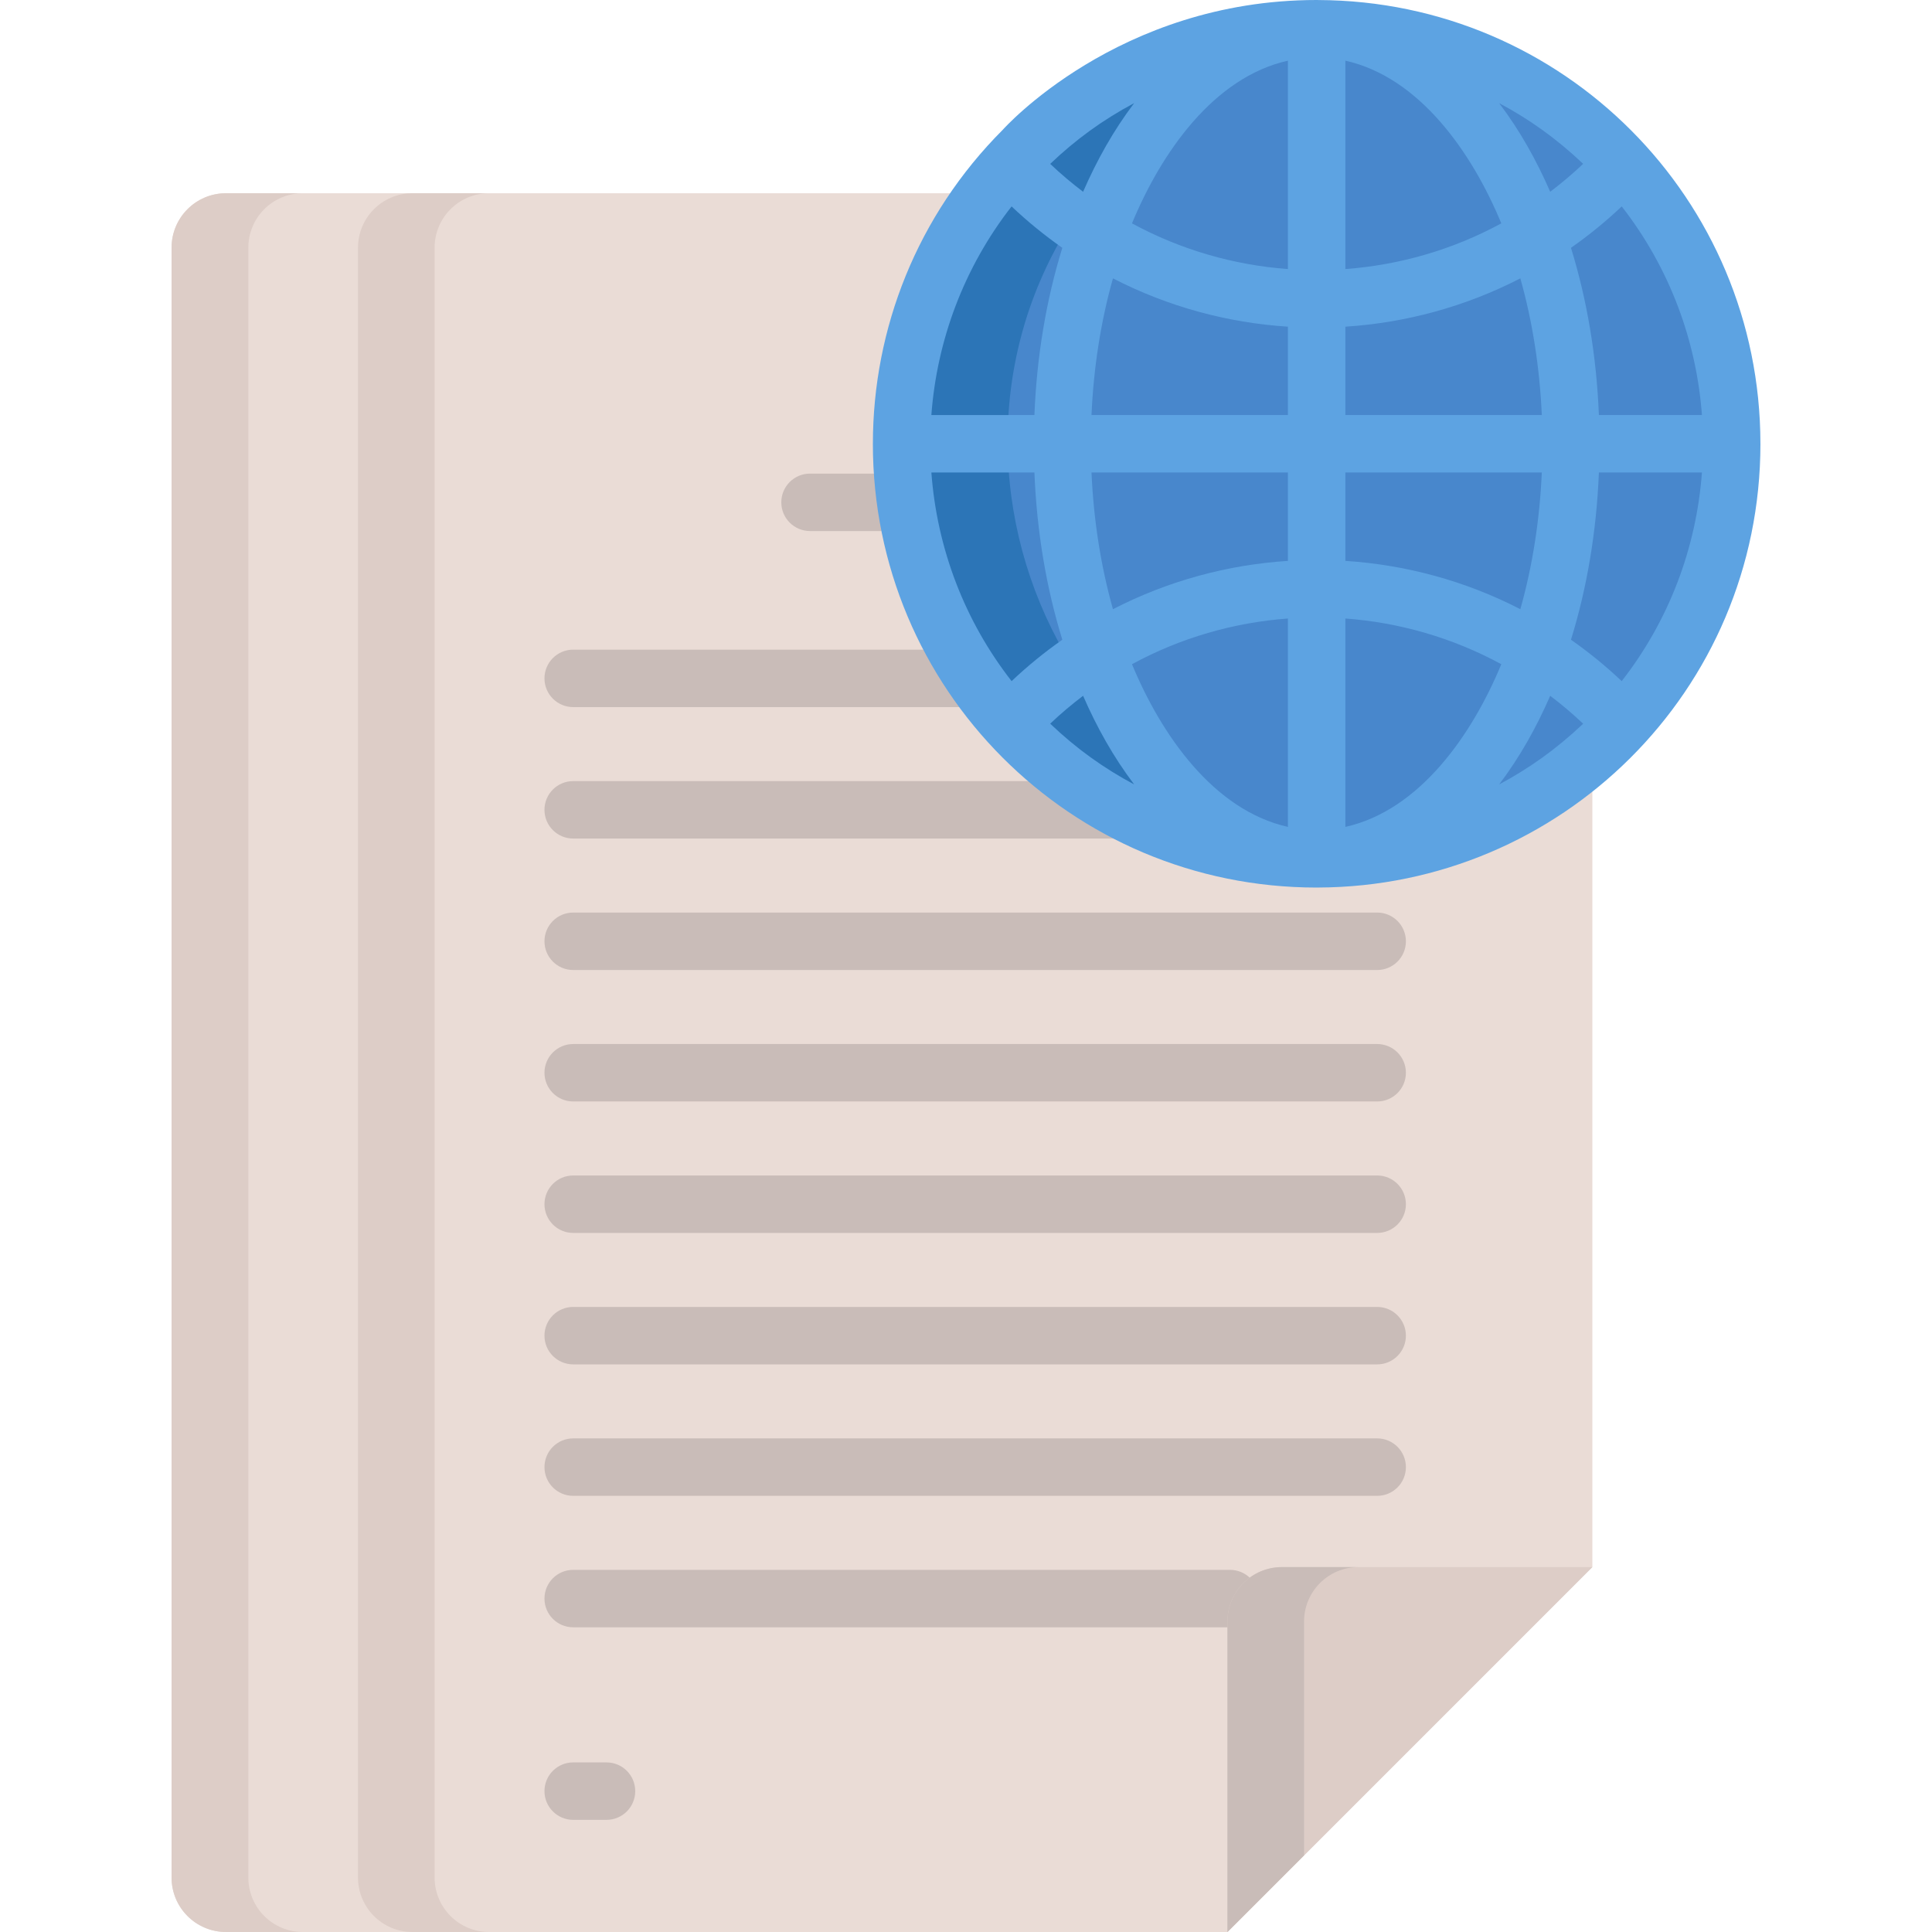 <?xml version="1.0" encoding="iso-8859-1"?>
<!-- Generator: Adobe Illustrator 19.0.0, SVG Export Plug-In . SVG Version: 6.00 Build 0)  -->
<svg version="1.1" id="Capa_1" xmlns="http://www.w3.org/2000/svg" xmlns:xlink="http://www.w3.org/1999/xlink" x="0px" y="0px"
	 viewBox="0 0 512.001 512.001" style="enable-background:new 0 0 512.001 512.001;" xml:space="preserve">
<path style="fill:#EADCD6;" d="M95.892,497.573V65.636c0-7.968,6.459-14.427,14.427-14.427H59.896
	c-7.968,0-14.427,6.459-14.427,14.427v431.938c0,7.968,6.459,14.427,14.427,14.427h50.424
	C102.351,512,95.892,505.541,95.892,497.573z"/>
<path style="fill:#DDCDC7;" d="M65.814,497.573V65.636c0-7.968,6.459-14.427,14.427-14.427H59.896
	c-7.968,0-14.427,6.459-14.427,14.427v431.938c0,7.968,6.459,14.427,14.427,14.427h20.345C72.273,512,65.814,505.541,65.814,497.573
	z"/>
<path style="fill:#EADCD6;" d="M271.111,195.421c-39.284-39.284-42.593-101.12-9.944-144.214H109.304
	c-7.968,0-14.427,6.459-14.427,14.427v431.938c0,7.968,6.459,14.427,14.427,14.427h215.985l96.702-96.702V199.89
	C378.829,238.265,312.471,236.78,271.111,195.421z"/>
<path style="fill:#DDCDC7;" d="M115.178,497.573V65.636c0-7.968,6.459-14.427,14.427-14.427h-20.301
	c-7.968,0-14.427,6.459-14.427,14.427v431.936c0,7.968,6.459,14.427,14.427,14.427h20.301
	C121.637,512,115.178,505.541,115.178,497.573z"/>
<g>
	<path style="fill:#C9BCB8;" d="M214.667,140.733h25.586c4.204,0,7.612-3.408,7.612-7.612c0-4.204-3.408-7.612-7.612-7.612h-25.586
		c-4.204,0-7.612,3.408-7.612,7.612C207.054,137.325,210.463,140.733,214.667,140.733z"/>
	<path style="fill:#C9BCB8;" d="M160.732,467.056h-8.83c-4.204,0-7.612,3.407-7.612,7.612c0,4.205,3.408,7.612,7.612,7.612h8.83
		c4.204,0,7.612-3.407,7.612-7.612C168.344,470.463,164.935,467.056,160.732,467.056z"/>
	<path style="fill:#C9BCB8;" d="M151.902,222.225h157.466c4.204,0,7.612-3.407,7.612-7.612c0-4.204-3.408-7.612-7.612-7.612H151.902
		c-4.204,0-7.612,3.407-7.612,7.612C144.29,218.818,147.698,222.225,151.902,222.225z"/>
	<path style="fill:#C9BCB8;" d="M151.902,257.063h213.066c4.204,0,7.612-3.407,7.612-7.612c0-4.204-3.408-7.612-7.612-7.612H151.902
		c-4.204,0-7.612,3.407-7.612,7.612C144.29,253.655,147.698,257.063,151.902,257.063z"/>
	<path style="fill:#C9BCB8;" d="M364.967,276.677H151.902c-4.204,0-7.612,3.407-7.612,7.612c0,4.204,3.408,7.612,7.612,7.612
		h213.066c4.204,0,7.612-3.407,7.612-7.612C372.579,280.084,369.172,276.677,364.967,276.677z"/>
	<path style="fill:#C9BCB8;" d="M364.967,311.515H151.902c-4.204,0-7.612,3.407-7.612,7.612c0,4.204,3.408,7.612,7.612,7.612
		h213.066c4.204,0,7.612-3.407,7.612-7.612C372.579,314.922,369.172,311.515,364.967,311.515z"/>
	<path style="fill:#C9BCB8;" d="M151.902,187.388h149.715c4.204,0,7.612-3.408,7.612-7.612s-3.408-7.612-7.612-7.612H151.902
		c-4.204,0-7.612,3.408-7.612,7.612S147.698,187.388,151.902,187.388z"/>
	<path style="fill:#C9BCB8;" d="M364.967,346.352c-4.335,0-203.27,0-213.066,0c-4.204,0-7.612,3.407-7.612,7.612
		c0,4.205,3.408,7.612,7.612,7.612c7.659,0,198.383,0,213.066,0c4.204,0,7.612-3.407,7.612-7.612
		C372.58,349.759,369.172,346.352,364.967,346.352z"/>
	<path style="fill:#C9BCB8;" d="M364.967,381.19H151.902c-4.204,0-7.612,3.407-7.612,7.612s3.408,7.612,7.612,7.612h213.066
		c4.204,0,7.612-3.407,7.612-7.612S369.172,381.19,364.967,381.19z"/>
	<path style="fill:#C9BCB8;" d="M325.961,416.027H151.902c-4.204,0-7.612,3.407-7.612,7.612c0,4.205,3.408,7.612,7.612,7.612
		h174.059c4.204,0,7.612-3.407,7.612-7.612C333.573,419.434,330.165,416.027,325.961,416.027z"/>
</g>
<path style="fill:#4887CC;" d="M426.741,195.421c-42.907,42.907-112.723,42.907-155.629,0c-42.907-42.907-42.907-112.723,0-155.629
	s112.723-42.907,155.629,0S469.648,152.515,426.741,195.421z"/>
<path style="fill:#2C75B7;" d="M299.264,39.792c17.874-17.874,40.416-28.294,63.738-31.277
	c-32.665-4.177-66.857,6.243-91.891,31.277c-42.907,42.907-42.907,112.723,0,155.629c25.034,25.034,59.226,35.454,91.891,31.277
	C272.611,215.138,234.825,104.23,299.264,39.792z"/>
<path style="fill:#5DA3E2;" d="M466.533,117.607c0-0.031-0.004-0.062-0.005-0.093C466.478,52.72,414.282,0.271,349.405,0.009
	C349.246,0.008,349.087,0,348.927,0l0,0l0,0l0,0h-0.001c-52.717,0.001-83.197,34.41-83.197,34.41
	c-22.702,22.731-34.382,52.7-34.404,83.112c0,0.029-0.004,0.056-0.004,0.085c-0.001,64.852,52.338,117.606,117.606,117.607h0.001
	c0.002,0-0.001,0,0.001,0c0.137,0,0.273-0.007,0.41-0.008C413.536,234.983,466.533,183.179,466.533,117.607z M246.823,125.219
	h27.307c0.622,15.591,3.15,30.597,7.401,44.318c-4.684,3.276-9.18,6.932-13.446,10.969
	C255.664,164.59,248.32,145.398,246.823,125.219z M268.078,54.701c4.268,4.04,8.766,7.698,13.452,10.976
	c-4.251,13.72-6.779,28.726-7.401,44.318h-27.307C248.275,90.337,255.361,71.022,268.078,54.701z M419.554,43.415
	c-2.798,2.665-5.721,5.12-8.733,7.407c-3.652-8.371-8.023-16.215-13.536-23.496C405.162,31.54,412.286,36.541,419.554,43.415z
	 M429.767,180.506c-4.266-4.037-8.761-7.693-13.445-10.969c4.251-13.72,6.779-28.726,7.401-44.318h27.307
	C449.526,145.488,442.137,164.659,429.767,180.506z M300.567,27.326c-5.521,7.294-9.891,15.14-13.536,23.497
	c-3.005-2.283-5.923-4.732-8.715-7.391C285.029,37.033,292.077,31.869,300.567,27.326z M341.315,16.077v55.228
	c-14.299-1.056-28.409-5.093-41.326-12.111C307.732,40.472,321.618,20.478,341.315,16.077z M397.286,207.887
	c5.513-7.282,9.883-15.123,13.535-23.495c3.011,2.287,5.935,4.742,8.732,7.407C412.251,198.695,405.122,203.694,397.286,207.887z
	 M356.538,219.137V163.91c14.299,1.057,28.409,5.093,41.325,12.111C390.12,194.744,376.233,214.736,356.538,219.137z
	 M356.538,148.64v-23.422h52.058c-0.551,12.42-2.437,24.71-5.689,36.224C388.341,153.935,372.527,149.668,356.538,148.64z
	 M356.538,109.994V86.574c15.988-1.027,31.803-5.295,46.368-12.803c3.252,11.514,5.138,23.804,5.689,36.224H356.538z
	 M356.538,71.303V16.077c19.69,4.4,33.578,24.384,41.325,43.115C384.947,66.21,370.838,70.247,356.538,71.303z M341.315,86.574
	v23.421h-52.058c0.551-12.42,2.436-24.71,5.688-36.224C309.511,81.28,325.326,85.547,341.315,86.574z M341.315,125.219v23.422
	c-15.988,1.027-31.803,5.295-46.368,12.803c-3.252-11.514-5.138-23.804-5.689-36.224L341.315,125.219L341.315,125.219z
	 M341.315,163.91v55.227c-19.69-4.4-33.578-24.383-41.326-43.115C312.905,169.003,327.015,164.966,341.315,163.91z M300.567,207.887
	c-8.051-4.307-15.227-9.409-22.252-16.105c2.792-2.659,5.71-5.109,8.715-7.391C290.683,192.761,295.054,200.605,300.567,207.887z
	 M423.723,109.994c-0.622-15.592-3.15-30.598-7.401-44.318c4.686-3.278,9.185-6.936,13.452-10.975
	c12.717,16.321,19.804,35.636,21.255,55.294H423.723z"/>
<path style="fill:#DDCDC7;" d="M421.991,415.298h-82.275c-7.968,0-14.427,6.459-14.427,14.427V512L421.991,415.298z"/>
<path style="fill:#C9BCB8;" d="M345.588,429.724c0-7.968,6.459-14.427,14.427-14.427h-20.299c-7.968,0-14.427,6.459-14.427,14.427
	v82.275l20.299-20.299V429.724z"/>
<g>
</g>
<g>
</g>
<g>
</g>
<g>
</g>
<g>
</g>
<g>
</g>
<g>
</g>
<g>
</g>
<g>
</g>
<g>
</g>
<g>
</g>
<g>
</g>
<g>
</g>
<g>
</g>
<g>
</g>
</svg>
